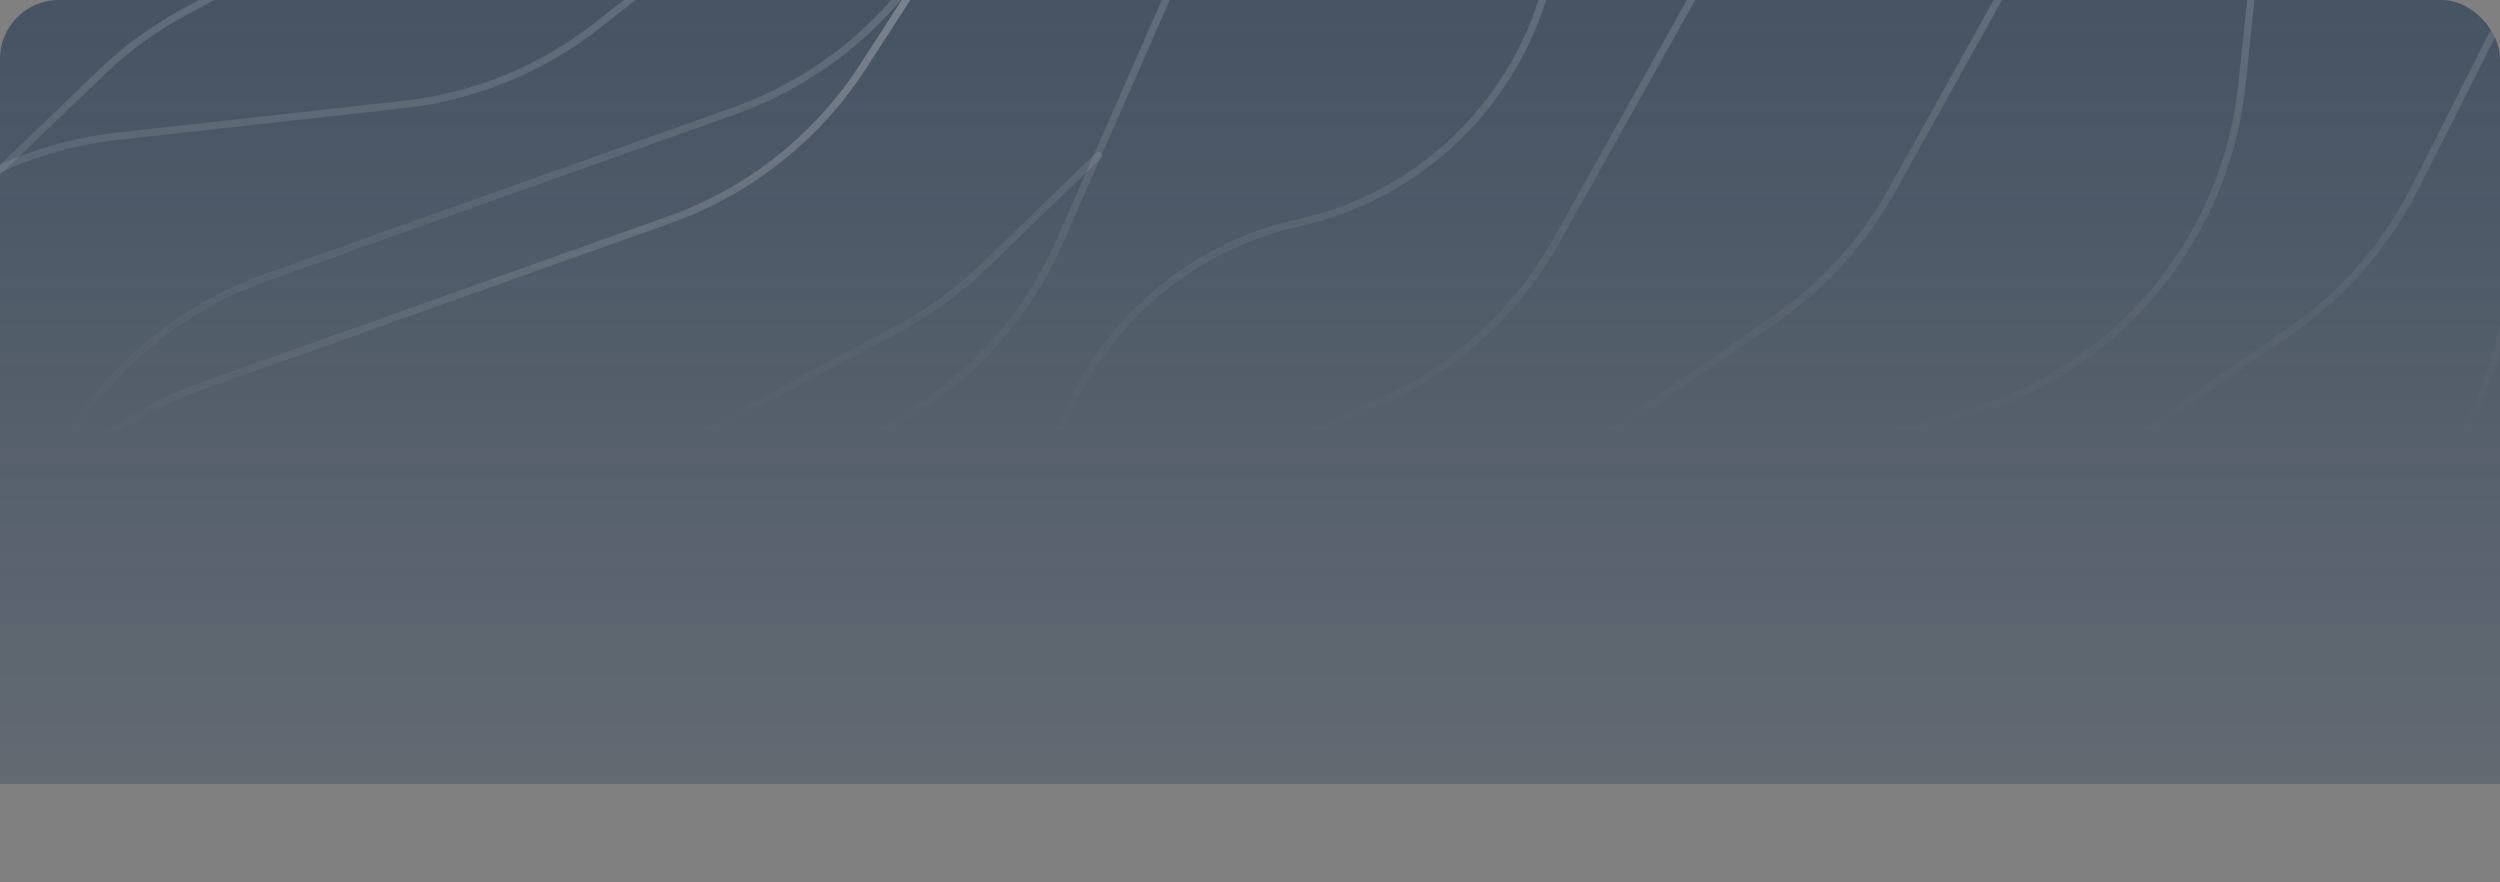 <svg width="850" height="300" viewBox="0 0 850 300" fill="none" xmlns="http://www.w3.org/2000/svg">

  <rect x="0" y="0" width="850" height="300" fill="#808080" stroke="none"/>

  <style>
    * {
      transform-origin: center;
      transform-box: fill-box;
    }

    .animate-fade-in-bottom {
      animation: fade-in-bottom 0.64s cubic-bezier(0, 0, 0.2, 1) forwards;
    }

    .title {
      opacity: 0;
      animation-delay: 0.4s;
    }

    .description {
      opacity: 0;
      animation-delay: 0.7s;
    }

    @keyframes fade-in-bottom {
      from {
        opacity: 0;
        transform: translate3d(0, -20px, 0);
      }
      to {
        opacity: 1;
        transform: translate3d(0, 0, 0);
      }
    }

  </style>
  <g clip-path="url(#clip0_211_2)">
    <rect width="850" height="300" rx="20" fill="url(#paint0_linear_211_2)"/>

    <path d="M-37.998 430.364L11.309 318.06C23.947 289.276 46.548 266.021 74.96 252.568L185.812 200.078L296.664 147.589C325.075 134.135 347.677 110.88 360.315 82.096L409.622 -30.207" stroke-width="2.469" stroke-linecap="round" stroke-linejoin="round" stroke="url(#paint1_linear_211_2)" />
    <path d="M-43.233 254.498L2.562 183.53C18.172 159.339 41.344 140.988 68.468 131.335L148.04 103.016L227.611 74.698C254.736 65.045 277.907 46.694 293.518 22.502L339.313 -48.465" stroke-width="2.469" stroke-linecap="round" stroke-linejoin="round" stroke="url(#paint1_linear_211_2)" />
    <path d="M-43.233 254.498L2.562 183.53C18.172 159.339 41.344 140.988 68.468 131.335L148.04 103.016L227.611 74.698C254.736 65.045 277.907 46.694 293.518 22.502L339.313 -48.465" stroke-width="2.469" stroke-linecap="round" stroke-linejoin="round" stroke="url(#paint1_linear_211_2)" />
    <path d="M-21.233 217.498L24.562 146.53C40.172 122.339 63.344 103.988 90.468 94.335L170.04 66.016L249.611 37.698C276.736 28.045 299.907 9.694 315.518 -14.498L361.313 -85.465" stroke-width="2.469" stroke-linecap="round" stroke-linejoin="round" stroke="url(#paint1_linear_211_2)" />
    <path d="M73.062 434.447L143.269 308.928C157.121 284.164 178.664 264.588 204.638 253.166L336.29 195.269L467.941 137.372C493.915 125.95 515.459 106.374 529.31 81.61L599.517 -43.909" stroke-width="2.469" stroke-linecap="round" stroke-linejoin="round" stroke="url(#paint1_linear_211_2)" />
    <path d="M680.729 -2.65L643.284 64.668C633.453 82.343 619.648 97.491 602.96 108.918L539.399 152.437L475.838 195.957C459.15 207.383 445.346 222.531 435.514 240.206L398.069 307.524" stroke-width="2.469" stroke-linecap="round" stroke-linejoin="round" stroke="url(#paint1_linear_211_2)" />
    <path d="M505.351 298.299L508.427 269.042C514.169 214.426 553.486 169.246 606.786 156.015L635.338 148.928L663.889 141.841C717.189 128.61 756.506 83.431 762.248 28.814L765.324 -0.443" stroke-width="2.469" stroke-linecap="round" stroke-linejoin="round" stroke="url(#paint1_linear_211_2)" />
    <path d="M851.458 110.087L849.109 118.579C838.604 156.556 811.505 187.754 775.372 203.47L767.292 206.984L759.211 210.499C723.078 226.215 695.979 257.413 685.474 295.39L683.125 303.882" stroke-width="2.469" stroke-linecap="round" stroke-linejoin="round" stroke="url(#paint1_linear_211_2)" />
    <path d="M852.155 2.369L821.035 63.957C811.28 83.264 796.879 99.843 779.127 112.204L722.5 151.636L665.873 191.068C648.121 203.429 633.72 220.008 623.965 239.315L592.845 300.903" stroke-width="2.469" stroke-linecap="round" stroke-linejoin="round" stroke="url(#paint1_linear_211_2)" />
    <path d="M529.675 -34.472V-34.472C529.894 18.424 493.202 64.314 441.555 75.739V75.739V75.739C389.908 87.164 353.216 133.054 353.435 185.95V185.95" stroke-width="2.469" stroke-linecap="round" stroke-linejoin="round" stroke="url(#paint1_linear_211_2)" />
    <path d="M-6.093 63.65L34.304 24.799C42.852 16.577 52.481 9.56 62.925 3.939L112.279 -22.622L161.634 -49.184C172.077 -54.804 181.706 -61.822 190.254 -70.043L230.651 -108.895" stroke-width="2.469" stroke-linecap="round" stroke-linejoin="round" stroke="url(#paint1_linear_211_2)" />
    <path d="M141.907 221.65L180.764 184.055C189.476 175.626 199.319 168.452 210.011 162.739L257.698 137.259L305.385 111.779C316.076 106.066 325.92 98.892 334.631 90.463L373.489 52.867" stroke-width="2.469" stroke-linecap="round" stroke-linejoin="round" stroke="url(#paint1_linear_211_2)" />
    <path d="M-64.984 103.904L-26.597 73.604C-7.423 58.469 15.614 49.019 39.892 46.328L88.5 40.941L137.108 35.554C161.386 32.863 184.423 23.413 203.597 8.278L241.984 -22.023" stroke-width="2.469" stroke-linecap="round" stroke-linejoin="round" stroke="url(#paint1_linear_211_2)" />
    <g class="animate-fade-in-bottom title">
      <path d="M183.224 150V116.4H186.92V150H183.224ZM193.541 125.088L196.421 114H200.165L196.277 125.088H193.541ZM206.272 150V126.576H209.776V130.224C210.672 128.88 211.696 127.872 212.848 127.2C214 126.528 215.296 126.192 216.736 126.192C218.4 126.192 219.856 126.608 221.104 127.44C222.352 128.24 223.296 129.344 223.936 130.752C224.864 129.248 225.968 128.112 227.248 127.344C228.56 126.576 230.064 126.192 231.76 126.192C233.328 126.192 234.704 126.56 235.888 127.296C237.104 128.032 238.048 129.056 238.72 130.368C239.392 131.648 239.728 133.152 239.728 134.88V150H236.224V135.744C236.224 133.696 235.712 132.08 234.688 130.896C233.664 129.712 232.256 129.12 230.464 129.12C229.248 129.12 228.144 129.424 227.152 130.032C226.192 130.64 225.344 131.568 224.608 132.816C224.672 133.136 224.72 133.472 224.752 133.824C224.784 134.176 224.8 134.528 224.8 134.88V150H221.296V135.744C221.296 133.696 220.768 132.08 219.712 130.896C218.688 129.712 217.28 129.12 215.488 129.12C213.088 129.12 211.184 130.272 209.776 132.576V150H206.272ZM366.885 150L380.181 116.4H384.597L397.701 150H393.717L389.733 139.44H374.757L370.773 150H366.885ZM375.909 136.512H388.629L382.245 119.76L375.909 136.512ZM401.741 150V115.68L405.245 114.96V129.792C406.141 128.672 407.229 127.808 408.509 127.2C409.789 126.592 411.213 126.288 412.781 126.288C414.829 126.288 416.653 126.832 418.253 127.92C419.885 128.976 421.181 130.416 422.141 132.24C423.101 134.032 423.581 136.048 423.581 138.288C423.581 140.528 423.085 142.56 422.093 144.384C421.133 146.208 419.821 147.664 418.157 148.752C416.525 149.808 414.669 150.336 412.589 150.336C411.117 150.336 409.741 150.048 408.461 149.472C407.213 148.864 406.125 148.016 405.197 146.928V150H401.741ZM411.917 147.312C413.485 147.312 414.877 146.928 416.093 146.16C417.341 145.36 418.317 144.288 419.021 142.944C419.757 141.568 420.125 140.032 420.125 138.336C420.125 136.608 419.757 135.072 419.021 133.728C418.317 132.384 417.341 131.328 416.093 130.56C414.877 129.76 413.485 129.36 411.917 129.36C410.541 129.36 409.261 129.648 408.077 130.224C406.925 130.768 405.981 131.552 405.245 132.576V144.048C406.013 145.072 406.973 145.872 408.125 146.448C409.309 147.024 410.573 147.312 411.917 147.312ZM439.469 150.336C437.453 150.336 435.629 149.808 433.997 148.752C432.365 147.664 431.069 146.224 430.109 144.432C429.149 142.608 428.669 140.576 428.669 138.336C428.669 136.064 429.149 134.032 430.109 132.24C431.101 130.416 432.429 128.976 434.093 127.92C435.757 126.832 437.613 126.288 439.661 126.288C441.101 126.288 442.445 126.576 443.693 127.152C444.941 127.696 446.029 128.496 446.957 129.552V115.344L450.461 114.624V150H446.957V146.88C446.061 148 444.973 148.864 443.693 149.472C442.413 150.048 441.005 150.336 439.469 150.336ZM440.333 147.264C441.709 147.264 442.973 146.992 444.125 146.448C445.277 145.904 446.221 145.136 446.957 144.144V132.528C446.189 131.536 445.213 130.768 444.029 130.224C442.877 129.648 441.645 129.36 440.333 129.36C438.765 129.36 437.357 129.744 436.109 130.512C434.893 131.28 433.917 132.336 433.181 133.68C432.477 135.024 432.125 136.56 432.125 138.288C432.125 139.984 432.477 141.52 433.181 142.896C433.917 144.24 434.893 145.312 436.109 146.112C437.357 146.88 438.765 147.264 440.333 147.264ZM457.615 150V126.576H461.118V150H457.615ZM459.391 120.768C458.687 120.768 458.079 120.528 457.567 120.048C457.087 119.536 456.847 118.944 456.847 118.272C456.847 117.6 457.087 117.024 457.567 116.544C458.079 116.032 458.687 115.776 459.391 115.776C460.095 115.776 460.687 116.032 461.167 116.544C461.679 117.024 461.935 117.6 461.935 118.272C461.935 118.944 461.679 119.536 461.167 120.048C460.687 120.528 460.095 120.768 459.391 120.768ZM468.303 150V115.344L471.807 114.624V150H468.303ZM478.991 150V115.344L482.495 114.624V150H478.991ZM496.926 150.432C495.262 150.432 493.79 150.128 492.51 149.52C491.23 148.912 490.222 148.08 489.486 147.024C488.782 145.936 488.43 144.688 488.43 143.28C488.43 141.872 488.798 140.656 489.534 139.632C490.27 138.576 491.294 137.76 492.606 137.184C493.918 136.608 495.454 136.32 497.214 136.32C498.558 136.32 499.822 136.464 501.006 136.752C502.222 137.04 503.342 137.504 504.366 138.144V134.928C504.366 133.008 503.854 131.568 502.83 130.608C501.806 129.616 500.302 129.12 498.318 129.12C497.23 129.12 496.11 129.28 494.958 129.6C493.838 129.92 492.59 130.432 491.214 131.136L489.918 128.448C493.054 126.944 495.998 126.192 498.75 126.192C501.662 126.192 503.902 126.912 505.47 128.352C507.038 129.76 507.822 131.792 507.822 134.448V150H504.366V147.264C503.342 148.32 502.206 149.12 500.958 149.664C499.71 150.176 498.366 150.432 496.926 150.432ZM491.79 143.184C491.79 144.56 492.318 145.664 493.374 146.496C494.462 147.328 495.886 147.744 497.646 147.744C498.958 147.744 500.158 147.52 501.246 147.072C502.366 146.624 503.406 145.952 504.366 145.056V140.544C503.374 139.968 502.35 139.552 501.294 139.296C500.238 139.008 499.054 138.864 497.742 138.864C495.95 138.864 494.51 139.264 493.422 140.064C492.334 140.832 491.79 141.872 491.79 143.184ZM514.944 150V115.344L518.448 114.624V130.368C519.344 128.96 520.416 127.92 521.664 127.248C522.912 126.544 524.32 126.192 525.888 126.192C527.584 126.192 529.056 126.56 530.304 127.296C531.584 128 532.576 129.008 533.28 130.32C534.016 131.6 534.384 133.104 534.384 134.832V150H530.88V135.84C530.88 133.76 530.304 132.128 529.152 130.944C528.032 129.728 526.512 129.12 524.592 129.12C523.312 129.12 522.144 129.424 521.088 130.032C520.032 130.64 519.152 131.536 518.448 132.72V150H514.944ZM561.847 150.528C558.999 150.528 556.519 149.776 554.407 148.272C552.327 146.768 550.823 144.656 549.895 141.936L553.255 140.592C554.055 142.736 555.175 144.368 556.615 145.488C558.055 146.608 559.815 147.168 561.895 147.168C564.519 147.168 566.615 146.272 568.183 144.48C569.751 142.688 570.535 140.288 570.535 137.28V116.4H574.231V137.328C574.231 140.016 573.719 142.352 572.695 144.336C571.703 146.32 570.279 147.856 568.423 148.944C566.567 150 564.375 150.528 561.847 150.528ZM589.765 150.384C588.101 150.384 586.629 150.016 585.349 149.28C584.069 148.544 583.061 147.52 582.325 146.208C581.621 144.896 581.269 143.392 581.269 141.696V126.576H584.821V140.688C584.821 142.768 585.381 144.416 586.501 145.632C587.621 146.848 589.141 147.456 591.061 147.456C592.373 147.456 593.541 147.152 594.565 146.544C595.621 145.936 596.501 145.056 597.205 143.904V126.576H600.709V150H597.205V146.208C596.309 147.584 595.237 148.624 593.989 149.328C592.773 150.032 591.365 150.384 589.765 150.384ZM615.145 150.48C613.225 150.48 611.449 150.192 609.817 149.616C608.185 149.008 606.793 148.144 605.641 147.024L607.513 144.72C608.921 145.744 610.217 146.496 611.401 146.976C612.585 147.424 613.801 147.648 615.049 147.648C616.745 147.648 618.153 147.248 619.273 146.448C620.393 145.648 620.953 144.624 620.953 143.376C620.953 142.416 620.617 141.664 619.945 141.12C619.305 140.576 618.233 140.16 616.729 139.872L612.889 139.2C610.617 138.784 608.937 138.08 607.849 137.088C606.793 136.096 606.265 134.752 606.265 133.056C606.265 131.712 606.617 130.528 607.321 129.504C608.057 128.48 609.065 127.68 610.345 127.104C611.625 126.496 613.081 126.192 614.713 126.192C616.313 126.192 617.833 126.432 619.273 126.912C620.713 127.36 622.169 128.096 623.641 129.12L621.913 131.568C620.697 130.704 619.481 130.08 618.265 129.696C617.049 129.28 615.817 129.072 614.569 129.072C613.033 129.072 611.801 129.408 610.873 130.08C609.945 130.752 609.481 131.664 609.481 132.816C609.481 133.776 609.769 134.512 610.345 135.024C610.953 135.536 612.009 135.92 613.513 136.176L617.449 136.896C619.817 137.312 621.545 138.032 622.633 139.056C623.721 140.08 624.265 141.456 624.265 143.184C624.265 144.56 623.865 145.808 623.065 146.928C622.265 148.016 621.177 148.88 619.801 149.52C618.425 150.16 616.873 150.48 615.145 150.48ZM637.952 150.384C636.288 150.384 634.816 150.016 633.536 149.28C632.256 148.544 631.248 147.52 630.512 146.208C629.808 144.896 629.456 143.392 629.456 141.696V126.576H633.008V140.688C633.008 142.768 633.568 144.416 634.688 145.632C635.808 146.848 637.328 147.456 639.248 147.456C640.56 147.456 641.728 147.152 642.752 146.544C643.808 145.936 644.688 145.056 645.392 143.904V126.576H648.896V150H645.392V146.208C644.496 147.584 643.424 148.624 642.176 149.328C640.96 150.032 639.552 150.384 637.952 150.384ZM659.06 150V129.456H653.828V126.576H659.06V121.68C659.06 119.376 659.668 117.6 660.884 116.352C662.1 115.104 663.828 114.48 666.068 114.48C666.708 114.48 667.284 114.512 667.796 114.576C668.34 114.64 668.82 114.752 669.236 114.912V118.08C668.724 117.92 668.26 117.808 667.844 117.744C667.428 117.68 666.948 117.648 666.404 117.648C665.06 117.648 664.084 117.984 663.476 118.656C662.868 119.296 662.564 120.32 662.564 121.728V126.576H669.236V129.456H662.564V150H659.06Z" fill="#205295"/>
      <path d="M271.432 150L284.728 116.4H289.144L302.248 150H298.264L294.28 139.44H279.304L275.32 150H271.432ZM280.456 136.512H293.176L286.792 119.76L280.456 136.512ZM306.404 150V129.456H301.172V126.576H306.404V121.68C306.404 119.376 307.012 117.6 308.228 116.352C309.444 115.104 311.172 114.48 313.412 114.48C314.052 114.48 314.628 114.512 315.14 114.576C315.684 114.64 316.164 114.752 316.58 114.912V118.08C316.068 117.92 315.604 117.808 315.188 117.744C314.772 117.68 314.292 117.648 313.748 117.648C312.404 117.648 311.428 117.984 310.82 118.656C310.212 119.296 309.908 120.32 309.908 121.728V126.576H316.58V129.456H309.908V150H306.404ZM321.146 150V126.576H324.65V150H321.146ZM322.922 120.768C322.218 120.768 321.61 120.528 321.098 120.048C320.618 119.536 320.378 118.944 320.378 118.272C320.378 117.6 320.618 117.024 321.098 116.544C321.61 116.032 322.218 115.776 322.922 115.776C323.626 115.776 324.218 116.032 324.698 116.544C325.21 117.024 325.466 117.6 325.466 118.272C325.466 118.944 325.21 119.536 324.698 120.048C324.218 120.528 323.626 120.768 322.922 120.768ZM334.81 150V129.456H329.578V126.576H334.81V121.68C334.81 119.376 335.418 117.6 336.634 116.352C337.85 115.104 339.578 114.48 341.818 114.48C342.458 114.48 343.034 114.512 343.546 114.576C344.09 114.64 344.57 114.752 344.986 114.912V118.08C344.474 117.92 344.01 117.808 343.594 117.744C343.178 117.68 342.698 117.648 342.154 117.648C340.81 117.648 339.834 117.984 339.226 118.656C338.618 119.296 338.314 120.32 338.314 121.728V126.576H344.986V129.456H338.314V150H334.81Z" fill="#0A2647"/>
    </g>

    <g class="animate-fade-in-bottom description">
      <path d="M61.52 185.18C60.827 185.18 60.213 185.053 59.68 184.8C59.147 184.547 58.727 184.2 58.42 183.76C58.127 183.307 57.98 182.787 57.98 182.2C57.98 181.613 58.133 181.107 58.44 180.68C58.747 180.24 59.173 179.9 59.72 179.66C60.267 179.42 60.907 179.3 61.64 179.3C62.2 179.3 62.727 179.36 63.22 179.48C63.727 179.6 64.193 179.793 64.62 180.06V178.72C64.62 177.92 64.407 177.32 63.98 176.92C63.553 176.507 62.927 176.3 62.1 176.3C61.647 176.3 61.18 176.367 60.7 176.5C60.233 176.633 59.713 176.847 59.14 177.14L58.6 176.02C59.907 175.393 61.133 175.08 62.28 175.08C63.493 175.08 64.427 175.38 65.08 175.98C65.733 176.567 66.06 177.413 66.06 178.52V185H64.62V183.86C64.193 184.3 63.72 184.633 63.2 184.86C62.68 185.073 62.12 185.18 61.52 185.18ZM59.38 182.16C59.38 182.733 59.6 183.193 60.04 183.54C60.493 183.887 61.087 184.06 61.82 184.06C62.367 184.06 62.867 183.967 63.32 183.78C63.787 183.593 64.22 183.313 64.62 182.94V181.06C64.207 180.82 63.78 180.647 63.34 180.54C62.9 180.42 62.407 180.36 61.86 180.36C61.113 180.36 60.513 180.527 60.06 180.86C59.607 181.18 59.38 181.613 59.38 182.16ZM74.935 185V176.44H72.755V175.24H74.935V173.2C74.935 172.24 75.189 171.5 75.695 170.98C76.202 170.46 76.922 170.2 77.855 170.2C78.122 170.2 78.362 170.213 78.575 170.24C78.802 170.267 79.002 170.313 79.175 170.38V171.7C78.962 171.633 78.769 171.587 78.595 171.56C78.422 171.533 78.222 171.52 77.995 171.52C77.435 171.52 77.029 171.66 76.775 171.94C76.522 172.207 76.395 172.633 76.395 173.22V175.24H79.175V176.44H76.395V185H74.935ZM84.578 185.16C83.884 185.16 83.271 185.007 82.738 184.7C82.204 184.393 81.784 183.967 81.478 183.42C81.184 182.873 81.038 182.247 81.038 181.54V175.24H82.518V181.12C82.518 181.987 82.751 182.673 83.218 183.18C83.684 183.687 84.318 183.94 85.118 183.94C85.664 183.94 86.151 183.813 86.578 183.56C87.018 183.307 87.384 182.94 87.678 182.46V175.24H89.138V185H87.678V183.42C87.304 183.993 86.858 184.427 86.338 184.72C85.831 185.013 85.244 185.16 84.578 185.16ZM92.133 185V170.56L93.593 170.26V185H92.133ZM96.586 185V170.56L98.046 170.26V185H96.586ZM100.759 180V178.74H107.419V180H100.759ZM113.161 185.2C112.361 185.2 111.621 185.08 110.941 184.84C110.261 184.587 109.681 184.227 109.201 183.76L109.981 182.8C110.567 183.227 111.107 183.54 111.601 183.74C112.094 183.927 112.601 184.02 113.121 184.02C113.827 184.02 114.414 183.853 114.881 183.52C115.347 183.187 115.581 182.76 115.581 182.24C115.581 181.84 115.441 181.527 115.161 181.3C114.894 181.073 114.447 180.9 113.821 180.78L112.221 180.5C111.274 180.327 110.574 180.033 110.121 179.62C109.681 179.207 109.461 178.647 109.461 177.94C109.461 177.38 109.607 176.887 109.901 176.46C110.207 176.033 110.627 175.7 111.161 175.46C111.694 175.207 112.301 175.08 112.981 175.08C113.647 175.08 114.281 175.18 114.881 175.38C115.481 175.567 116.087 175.873 116.701 176.3L115.981 177.32C115.474 176.96 114.967 176.7 114.461 176.54C113.954 176.367 113.441 176.28 112.921 176.28C112.281 176.28 111.767 176.42 111.381 176.7C110.994 176.98 110.801 177.36 110.801 177.84C110.801 178.24 110.921 178.547 111.161 178.76C111.414 178.973 111.854 179.133 112.481 179.24L114.121 179.54C115.107 179.713 115.827 180.013 116.281 180.44C116.734 180.867 116.961 181.44 116.961 182.16C116.961 182.733 116.794 183.253 116.461 183.72C116.127 184.173 115.674 184.533 115.101 184.8C114.527 185.067 113.881 185.2 113.161 185.2ZM122.708 185.2C121.868 185.2 121.228 185 120.788 184.6C120.362 184.187 120.148 183.593 120.148 182.82V176.44H118.128V175.24H120.148V172.56L121.608 172.22V175.24H124.408V176.44H121.608V182.44C121.608 182.96 121.715 183.333 121.928 183.56C122.155 183.787 122.522 183.9 123.028 183.9C123.282 183.9 123.508 183.88 123.708 183.84C123.908 183.8 124.142 183.733 124.408 183.64V184.94C124.142 185.033 123.862 185.1 123.568 185.14C123.275 185.18 122.988 185.2 122.708 185.2ZM129.567 185.18C128.874 185.18 128.26 185.053 127.727 184.8C127.194 184.547 126.774 184.2 126.467 183.76C126.174 183.307 126.027 182.787 126.027 182.2C126.027 181.613 126.18 181.107 126.487 180.68C126.794 180.24 127.22 179.9 127.767 179.66C128.314 179.42 128.954 179.3 129.687 179.3C130.247 179.3 130.774 179.36 131.267 179.48C131.774 179.6 132.24 179.793 132.667 180.06V178.72C132.667 177.92 132.454 177.32 132.027 176.92C131.6 176.507 130.974 176.3 130.147 176.3C129.694 176.3 129.227 176.367 128.747 176.5C128.28 176.633 127.76 176.847 127.187 177.14L126.647 176.02C127.954 175.393 129.18 175.08 130.327 175.08C131.54 175.08 132.474 175.38 133.127 175.98C133.78 176.567 134.107 177.413 134.107 178.52V185H132.667V183.86C132.24 184.3 131.767 184.633 131.247 184.86C130.727 185.073 130.167 185.18 129.567 185.18ZM127.427 182.16C127.427 182.733 127.647 183.193 128.087 183.54C128.54 183.887 129.134 184.06 129.867 184.06C130.414 184.06 130.914 183.967 131.367 183.78C131.834 183.593 132.267 183.313 132.667 182.94V181.06C132.254 180.82 131.827 180.647 131.387 180.54C130.947 180.42 130.454 180.36 129.907 180.36C129.16 180.36 128.56 180.527 128.107 180.86C127.654 181.18 127.427 181.613 127.427 182.16ZM141.454 185.16C140.548 185.16 139.728 184.94 138.994 184.5C138.274 184.047 137.701 183.44 137.274 182.68C136.848 181.907 136.634 181.053 136.634 180.12C136.634 179.173 136.848 178.32 137.274 177.56C137.701 176.8 138.274 176.2 138.994 175.76C139.728 175.307 140.548 175.08 141.454 175.08C142.174 175.08 142.861 175.213 143.514 175.48C144.168 175.747 144.734 176.12 145.214 176.6L144.274 177.62C143.928 177.233 143.508 176.933 143.014 176.72C142.521 176.507 142.021 176.4 141.514 176.4C140.874 176.4 140.294 176.567 139.774 176.9C139.268 177.233 138.861 177.68 138.554 178.24C138.248 178.8 138.094 179.427 138.094 180.12C138.094 180.813 138.248 181.44 138.554 182C138.861 182.56 139.268 183.007 139.774 183.34C140.294 183.673 140.874 183.84 141.514 183.84C142.021 183.84 142.521 183.733 143.014 183.52C143.508 183.293 143.928 182.993 144.274 182.62L145.214 183.64C144.734 184.12 144.168 184.493 143.514 184.76C142.861 185.027 142.174 185.16 141.454 185.16ZM147.25 185V170.56L148.71 170.26V179.62L153.35 175.24H155.11L150.15 179.88L155.33 185H153.41L148.71 180.34V185H147.25ZM165.763 185.14C164.923 185.14 164.163 184.92 163.483 184.48C162.803 184.027 162.263 183.427 161.863 182.68C161.463 181.92 161.263 181.073 161.263 180.14C161.263 179.193 161.463 178.347 161.863 177.6C162.276 176.84 162.83 176.24 163.523 175.8C164.216 175.347 164.99 175.12 165.843 175.12C166.443 175.12 167.003 175.24 167.523 175.48C168.043 175.707 168.496 176.04 168.883 176.48V170.56L170.343 170.26V185H168.883V183.7C168.51 184.167 168.056 184.527 167.523 184.78C166.99 185.02 166.403 185.14 165.763 185.14ZM166.123 183.86C166.696 183.86 167.223 183.747 167.703 183.52C168.183 183.293 168.576 182.973 168.883 182.56V177.72C168.563 177.307 168.156 176.987 167.663 176.76C167.183 176.52 166.67 176.4 166.123 176.4C165.47 176.4 164.883 176.56 164.363 176.88C163.856 177.2 163.45 177.64 163.143 178.2C162.85 178.76 162.703 179.4 162.703 180.12C162.703 180.827 162.85 181.467 163.143 182.04C163.45 182.6 163.856 183.047 164.363 183.38C164.883 183.7 165.47 183.86 166.123 183.86ZM177.744 185.2C176.837 185.2 176.017 184.98 175.284 184.54C174.55 184.087 173.97 183.48 173.544 182.72C173.117 181.947 172.904 181.08 172.904 180.12C172.904 179.16 173.104 178.3 173.504 177.54C173.917 176.78 174.47 176.18 175.164 175.74C175.857 175.3 176.63 175.08 177.484 175.08C178.35 175.08 179.117 175.3 179.784 175.74C180.464 176.167 180.997 176.753 181.384 177.5C181.784 178.233 181.984 179.067 181.984 180V180.44H174.324C174.377 181.107 174.557 181.707 174.864 182.24C175.184 182.76 175.597 183.173 176.104 183.48C176.624 183.773 177.19 183.92 177.804 183.92C178.31 183.92 178.797 183.833 179.264 183.66C179.744 183.473 180.15 183.227 180.484 182.92L181.404 183.9C180.844 184.34 180.264 184.667 179.664 184.88C179.064 185.093 178.424 185.2 177.744 185.2ZM174.364 179.4H180.544C180.477 178.813 180.297 178.293 180.004 177.84C179.724 177.373 179.364 177.007 178.924 176.74C178.497 176.473 178.017 176.34 177.484 176.34C176.95 176.34 176.464 176.473 176.024 176.74C175.584 176.993 175.217 177.353 174.924 177.82C174.644 178.273 174.457 178.8 174.364 179.4ZM186.984 185L182.984 175.24H184.564L187.724 183.18L190.844 175.24H192.404L188.384 185H186.984ZM198.31 185.2C197.403 185.2 196.583 184.98 195.85 184.54C195.117 184.087 194.537 183.48 194.11 182.72C193.683 181.947 193.47 181.08 193.47 180.12C193.47 179.16 193.67 178.3 194.07 177.54C194.483 176.78 195.037 176.18 195.73 175.74C196.423 175.3 197.197 175.08 198.05 175.08C198.917 175.08 199.683 175.3 200.35 175.74C201.03 176.167 201.563 176.753 201.95 177.5C202.35 178.233 202.55 179.067 202.55 180V180.44H194.89C194.943 181.107 195.123 181.707 195.43 182.24C195.75 182.76 196.163 183.173 196.67 183.48C197.19 183.773 197.757 183.92 198.37 183.92C198.877 183.92 199.363 183.833 199.83 183.66C200.31 183.473 200.717 183.227 201.05 182.92L201.97 183.9C201.41 184.34 200.83 184.667 200.23 184.88C199.63 185.093 198.99 185.2 198.31 185.2ZM194.93 179.4H201.11C201.043 178.813 200.863 178.293 200.57 177.84C200.29 177.373 199.93 177.007 199.49 176.74C199.063 176.473 198.583 176.34 198.05 176.34C197.517 176.34 197.03 176.473 196.59 176.74C196.15 176.993 195.783 177.353 195.49 177.82C195.21 178.273 195.023 178.8 194.93 179.4ZM205.043 185V170.56L206.503 170.26V185H205.043ZM213.816 185.16C212.909 185.16 212.096 184.94 211.376 184.5C210.656 184.06 210.089 183.46 209.676 182.7C209.263 181.94 209.056 181.08 209.056 180.12C209.056 179.16 209.263 178.3 209.676 177.54C210.089 176.78 210.656 176.18 211.376 175.74C212.096 175.3 212.909 175.08 213.816 175.08C214.709 175.08 215.509 175.3 216.216 175.74C216.936 176.18 217.503 176.78 217.916 177.54C218.329 178.3 218.536 179.16 218.536 180.12C218.536 181.08 218.329 181.94 217.916 182.7C217.503 183.46 216.936 184.06 216.216 184.5C215.509 184.94 214.709 185.16 213.816 185.16ZM213.796 183.88C214.436 183.88 215.003 183.72 215.496 183.4C215.989 183.067 216.376 182.613 216.656 182.04C216.949 181.467 217.096 180.827 217.096 180.12C217.096 179.4 216.949 178.76 216.656 178.2C216.376 177.627 215.989 177.18 215.496 176.86C215.003 176.527 214.436 176.36 213.796 176.36C213.156 176.36 212.589 176.527 212.096 176.86C211.603 177.18 211.209 177.627 210.916 178.2C210.636 178.76 210.496 179.4 210.496 180.12C210.496 180.827 210.636 181.467 210.916 182.04C211.209 182.613 211.603 183.067 212.096 183.4C212.589 183.72 213.156 183.88 213.796 183.88ZM221.098 189.18V175.24H222.538V176.64C222.911 176.147 223.364 175.773 223.898 175.52C224.444 175.253 225.044 175.12 225.698 175.12C226.551 175.12 227.311 175.347 227.978 175.8C228.658 176.24 229.198 176.84 229.598 177.6C229.998 178.347 230.198 179.187 230.198 180.12C230.198 181.053 229.991 181.9 229.578 182.66C229.178 183.42 228.631 184.027 227.938 184.48C227.258 184.92 226.484 185.14 225.618 185.14C225.004 185.14 224.438 185.027 223.918 184.8C223.398 184.56 222.944 184.22 222.558 183.78V189.18H221.098ZM225.338 183.88C225.991 183.88 226.571 183.72 227.078 183.4C227.598 183.067 228.004 182.62 228.298 182.06C228.604 181.487 228.758 180.847 228.758 180.14C228.758 179.42 228.604 178.78 228.298 178.22C228.004 177.66 227.598 177.22 227.078 176.9C226.571 176.567 225.991 176.4 225.338 176.4C224.764 176.4 224.231 176.52 223.738 176.76C223.258 176.987 222.864 177.313 222.558 177.74V182.52C222.878 182.947 223.278 183.28 223.758 183.52C224.251 183.76 224.778 183.88 225.338 183.88ZM237.158 185.2C236.251 185.2 235.431 184.98 234.698 184.54C233.964 184.087 233.384 183.48 232.958 182.72C232.531 181.947 232.318 181.08 232.318 180.12C232.318 179.16 232.518 178.3 232.918 177.54C233.331 176.78 233.884 176.18 234.578 175.74C235.271 175.3 236.044 175.08 236.898 175.08C237.764 175.08 238.531 175.3 239.198 175.74C239.878 176.167 240.411 176.753 240.798 177.5C241.198 178.233 241.398 179.067 241.398 180V180.44H233.738C233.791 181.107 233.971 181.707 234.278 182.24C234.598 182.76 235.011 183.173 235.518 183.48C236.038 183.773 236.604 183.92 237.218 183.92C237.724 183.92 238.211 183.833 238.678 183.66C239.158 183.473 239.564 183.227 239.898 182.92L240.818 183.9C240.258 184.34 239.678 184.667 239.078 184.88C238.478 185.093 237.838 185.2 237.158 185.2ZM233.778 179.4H239.958C239.891 178.813 239.711 178.293 239.418 177.84C239.138 177.373 238.778 177.007 238.338 176.74C237.911 176.473 237.431 176.34 236.898 176.34C236.364 176.34 235.878 176.473 235.438 176.74C234.998 176.993 234.631 177.353 234.338 177.82C234.058 178.273 233.871 178.8 233.778 179.4ZM243.891 185V175.24H245.351V177.24C245.604 176.56 245.964 176.033 246.431 175.66C246.911 175.273 247.457 175.08 248.071 175.08C248.244 175.08 248.404 175.093 248.551 175.12C248.697 175.133 248.844 175.167 248.991 175.22V176.54C248.831 176.487 248.657 176.447 248.471 176.42C248.297 176.38 248.131 176.36 247.971 176.36C247.371 176.36 246.844 176.533 246.391 176.88C245.951 177.227 245.604 177.713 245.351 178.34V185H243.891ZM255.59 185V170.56L257.05 170.26V185H255.59ZM264.363 185.16C263.456 185.16 262.643 184.94 261.923 184.5C261.203 184.06 260.636 183.46 260.223 182.7C259.81 181.94 259.603 181.08 259.603 180.12C259.603 179.16 259.81 178.3 260.223 177.54C260.636 176.78 261.203 176.18 261.923 175.74C262.643 175.3 263.456 175.08 264.363 175.08C265.256 175.08 266.056 175.3 266.763 175.74C267.483 176.18 268.05 176.78 268.463 177.54C268.876 178.3 269.083 179.16 269.083 180.12C269.083 181.08 268.876 181.94 268.463 182.7C268.05 183.46 267.483 184.06 266.763 184.5C266.056 184.94 265.256 185.16 264.363 185.16ZM264.343 183.88C264.983 183.88 265.55 183.72 266.043 183.4C266.536 183.067 266.923 182.613 267.203 182.04C267.496 181.467 267.643 180.827 267.643 180.12C267.643 179.4 267.496 178.76 267.203 178.2C266.923 177.627 266.536 177.18 266.043 176.86C265.55 176.527 264.983 176.36 264.343 176.36C263.703 176.36 263.136 176.527 262.643 176.86C262.15 177.18 261.756 177.627 261.463 178.2C261.183 178.76 261.043 179.4 261.043 180.12C261.043 180.827 261.183 181.467 261.463 182.04C261.756 182.613 262.15 183.067 262.643 183.4C263.136 183.72 263.703 183.88 264.343 183.88ZM274.152 185L270.152 175.24H271.732L274.892 183.18L278.012 175.24H279.572L275.552 185H274.152ZM285.478 185.2C284.571 185.2 283.751 184.98 283.018 184.54C282.285 184.087 281.705 183.48 281.278 182.72C280.851 181.947 280.638 181.08 280.638 180.12C280.638 179.16 280.838 178.3 281.238 177.54C281.651 176.78 282.205 176.18 282.898 175.74C283.591 175.3 284.365 175.08 285.218 175.08C286.085 175.08 286.851 175.3 287.518 175.74C288.198 176.167 288.731 176.753 289.118 177.5C289.518 178.233 289.718 179.067 289.718 180V180.44H282.058C282.111 181.107 282.291 181.707 282.598 182.24C282.918 182.76 283.331 183.173 283.838 183.48C284.358 183.773 284.925 183.92 285.538 183.92C286.045 183.92 286.531 183.833 286.998 183.66C287.478 183.473 287.885 183.227 288.218 182.92L289.138 183.9C288.578 184.34 287.998 184.667 287.398 184.88C286.798 185.093 286.158 185.2 285.478 185.2ZM282.098 179.4H288.278C288.211 178.813 288.031 178.293 287.738 177.84C287.458 177.373 287.098 177.007 286.658 176.74C286.231 176.473 285.751 176.34 285.218 176.34C284.685 176.34 284.198 176.473 283.758 176.74C283.318 176.993 282.951 177.353 282.658 177.82C282.378 178.273 282.191 178.8 282.098 179.4ZM295.329 185.2C294.529 185.2 293.789 185.08 293.109 184.84C292.429 184.587 291.849 184.227 291.369 183.76L292.149 182.8C292.735 183.227 293.275 183.54 293.769 183.74C294.262 183.927 294.769 184.02 295.289 184.02C295.995 184.02 296.582 183.853 297.049 183.52C297.515 183.187 297.749 182.76 297.749 182.24C297.749 181.84 297.609 181.527 297.329 181.3C297.062 181.073 296.615 180.9 295.989 180.78L294.389 180.5C293.442 180.327 292.742 180.033 292.289 179.62C291.849 179.207 291.629 178.647 291.629 177.94C291.629 177.38 291.775 176.887 292.069 176.46C292.375 176.033 292.795 175.7 293.329 175.46C293.862 175.207 294.469 175.08 295.149 175.08C295.815 175.08 296.449 175.18 297.049 175.38C297.649 175.567 298.255 175.873 298.869 176.3L298.149 177.32C297.642 176.96 297.135 176.7 296.629 176.54C296.122 176.367 295.609 176.28 295.089 176.28C294.449 176.28 293.935 176.42 293.549 176.7C293.162 176.98 292.969 177.36 292.969 177.84C292.969 178.24 293.089 178.547 293.329 178.76C293.582 178.973 294.022 179.133 294.649 179.24L296.289 179.54C297.275 179.713 297.995 180.013 298.449 180.44C298.902 180.867 299.129 181.44 299.129 182.16C299.129 182.733 298.962 183.253 298.629 183.72C298.295 184.173 297.842 184.533 297.269 184.8C296.695 185.067 296.049 185.2 295.329 185.2ZM306.02 189.18V175.24H307.46V176.64C307.833 176.147 308.286 175.773 308.82 175.52C309.366 175.253 309.966 175.12 310.62 175.12C311.473 175.12 312.233 175.347 312.9 175.8C313.58 176.24 314.12 176.84 314.52 177.6C314.92 178.347 315.12 179.187 315.12 180.12C315.12 181.053 314.913 181.9 314.5 182.66C314.1 183.42 313.553 184.027 312.86 184.48C312.18 184.92 311.406 185.14 310.54 185.14C309.926 185.14 309.36 185.027 308.84 184.8C308.32 184.56 307.866 184.22 307.48 183.78V189.18H306.02ZM310.26 183.88C310.913 183.88 311.493 183.72 312 183.4C312.52 183.067 312.926 182.62 313.22 182.06C313.526 181.487 313.68 180.847 313.68 180.14C313.68 179.42 313.526 178.78 313.22 178.22C312.926 177.66 312.52 177.22 312 176.9C311.493 176.567 310.913 176.4 310.26 176.4C309.686 176.4 309.153 176.52 308.66 176.76C308.18 176.987 307.786 177.313 307.48 177.74V182.52C307.8 182.947 308.2 183.28 308.68 183.52C309.173 183.76 309.7 183.88 310.26 183.88ZM317.68 185V175.24H319.14V177.24C319.393 176.56 319.753 176.033 320.22 175.66C320.7 175.273 321.246 175.08 321.86 175.08C322.033 175.08 322.193 175.093 322.34 175.12C322.486 175.133 322.633 175.167 322.78 175.22V176.54C322.62 176.487 322.446 176.447 322.26 176.42C322.086 176.38 321.92 176.36 321.76 176.36C321.16 176.36 320.633 176.533 320.18 176.88C319.74 177.227 319.393 177.713 319.14 178.34V185H317.68ZM328.425 185.16C327.519 185.16 326.705 184.94 325.985 184.5C325.265 184.06 324.699 183.46 324.285 182.7C323.872 181.94 323.665 181.08 323.665 180.12C323.665 179.16 323.872 178.3 324.285 177.54C324.699 176.78 325.265 176.18 325.985 175.74C326.705 175.3 327.519 175.08 328.425 175.08C329.319 175.08 330.119 175.3 330.825 175.74C331.545 176.18 332.112 176.78 332.525 177.54C332.939 178.3 333.145 179.16 333.145 180.12C333.145 181.08 332.939 181.94 332.525 182.7C332.112 183.46 331.545 184.06 330.825 184.5C330.119 184.94 329.319 185.16 328.425 185.16ZM328.405 183.88C329.045 183.88 329.612 183.72 330.105 183.4C330.599 183.067 330.985 182.613 331.265 182.04C331.559 181.467 331.705 180.827 331.705 180.12C331.705 179.4 331.559 178.76 331.265 178.2C330.985 177.627 330.599 177.18 330.105 176.86C329.612 176.527 329.045 176.36 328.405 176.36C327.765 176.36 327.199 176.527 326.705 176.86C326.212 177.18 325.819 177.627 325.525 178.2C325.245 178.76 325.105 179.4 325.105 180.12C325.105 180.827 325.245 181.467 325.525 182.04C325.819 182.613 326.212 183.067 326.705 183.4C327.199 183.72 327.765 183.88 328.405 183.88ZM335.707 185V170.7L337.167 170.4V176.58C337.54 176.113 337.994 175.753 338.527 175.5C339.06 175.247 339.654 175.12 340.307 175.12C341.16 175.12 341.92 175.347 342.587 175.8C343.267 176.24 343.807 176.84 344.207 177.6C344.607 178.347 344.807 179.187 344.807 180.12C344.807 181.053 344.6 181.9 344.187 182.66C343.787 183.42 343.24 184.027 342.547 184.48C341.867 184.92 341.094 185.14 340.227 185.14C339.614 185.14 339.04 185.02 338.507 184.78C337.987 184.527 337.534 184.173 337.147 183.72V185H335.707ZM339.947 183.88C340.6 183.88 341.18 183.72 341.687 183.4C342.207 183.067 342.614 182.62 342.907 182.06C343.214 181.487 343.367 180.847 343.367 180.14C343.367 179.42 343.214 178.78 342.907 178.22C342.614 177.66 342.207 177.22 341.687 176.9C341.18 176.567 340.6 176.4 339.947 176.4C339.374 176.4 338.84 176.52 338.347 176.76C337.867 176.987 337.474 177.313 337.167 177.74V182.52C337.487 182.947 337.887 183.28 338.367 183.52C338.86 183.76 339.387 183.88 339.947 183.88ZM347.367 185V170.56L348.827 170.26V185H347.367ZM356.22 185.2C355.314 185.2 354.494 184.98 353.76 184.54C353.027 184.087 352.447 183.48 352.02 182.72C351.594 181.947 351.38 181.08 351.38 180.12C351.38 179.16 351.58 178.3 351.98 177.54C352.394 176.78 352.947 176.18 353.64 175.74C354.334 175.3 355.107 175.08 355.96 175.08C356.827 175.08 357.594 175.3 358.26 175.74C358.94 176.167 359.474 176.753 359.86 177.5C360.26 178.233 360.46 179.067 360.46 180V180.44H352.8C352.854 181.107 353.034 181.707 353.34 182.24C353.66 182.76 354.074 183.173 354.58 183.48C355.1 183.773 355.667 183.92 356.28 183.92C356.787 183.92 357.274 183.833 357.74 183.66C358.22 183.473 358.627 183.227 358.96 182.92L359.88 183.9C359.32 184.34 358.74 184.667 358.14 184.88C357.54 185.093 356.9 185.2 356.22 185.2ZM352.84 179.4H359.02C358.954 178.813 358.774 178.293 358.48 177.84C358.2 177.373 357.84 177.007 357.4 176.74C356.974 176.473 356.494 176.34 355.96 176.34C355.427 176.34 354.94 176.473 354.5 176.74C354.06 176.993 353.694 177.353 353.4 177.82C353.12 178.273 352.934 178.8 352.84 179.4ZM362.953 185V175.24H364.413V176.76C364.786 176.2 365.213 175.78 365.693 175.5C366.173 175.22 366.713 175.08 367.313 175.08C368.006 175.08 368.613 175.253 369.133 175.6C369.653 175.933 370.046 176.393 370.313 176.98C370.7 176.353 371.16 175.88 371.693 175.56C372.24 175.24 372.866 175.08 373.573 175.08C374.226 175.08 374.8 175.233 375.293 175.54C375.8 175.847 376.193 176.273 376.473 176.82C376.753 177.353 376.893 177.98 376.893 178.7V185H375.433V179.06C375.433 178.207 375.22 177.533 374.793 177.04C374.366 176.547 373.78 176.3 373.033 176.3C372.526 176.3 372.066 176.427 371.653 176.68C371.253 176.933 370.9 177.32 370.593 177.84C370.62 177.973 370.64 178.113 370.653 178.26C370.666 178.407 370.673 178.553 370.673 178.7V185H369.213V179.06C369.213 178.207 368.993 177.533 368.553 177.04C368.126 176.547 367.54 176.3 366.793 176.3C365.793 176.3 365 176.78 364.413 177.74V185H362.953ZM379.568 180V178.74H386.228V180H379.568ZM391.969 185.2C391.169 185.2 390.429 185.08 389.749 184.84C389.069 184.587 388.489 184.227 388.009 183.76L388.789 182.8C389.376 183.227 389.916 183.54 390.409 183.74C390.903 183.927 391.409 184.02 391.929 184.02C392.636 184.02 393.223 183.853 393.689 183.52C394.156 183.187 394.389 182.76 394.389 182.24C394.389 181.84 394.249 181.527 393.969 181.3C393.703 181.073 393.256 180.9 392.629 180.78L391.029 180.5C390.083 180.327 389.383 180.033 388.929 179.62C388.489 179.207 388.269 178.647 388.269 177.94C388.269 177.38 388.416 176.887 388.709 176.46C389.016 176.033 389.436 175.7 389.969 175.46C390.503 175.207 391.109 175.08 391.789 175.08C392.456 175.08 393.089 175.18 393.689 175.38C394.289 175.567 394.896 175.873 395.509 176.3L394.789 177.32C394.283 176.96 393.776 176.7 393.269 176.54C392.763 176.367 392.249 176.28 391.729 176.28C391.089 176.28 390.576 176.42 390.189 176.7C389.803 176.98 389.609 177.36 389.609 177.84C389.609 178.24 389.729 178.547 389.969 178.76C390.223 178.973 390.663 179.133 391.289 179.24L392.929 179.54C393.916 179.713 394.636 180.013 395.089 180.44C395.543 180.867 395.769 181.44 395.769 182.16C395.769 182.733 395.603 183.253 395.269 183.72C394.936 184.173 394.483 184.533 393.909 184.8C393.336 185.067 392.689 185.2 391.969 185.2ZM402.41 185.16C401.503 185.16 400.69 184.94 399.97 184.5C399.25 184.06 398.683 183.46 398.27 182.7C397.857 181.94 397.65 181.08 397.65 180.12C397.65 179.16 397.857 178.3 398.27 177.54C398.683 176.78 399.25 176.18 399.97 175.74C400.69 175.3 401.503 175.08 402.41 175.08C403.303 175.08 404.103 175.3 404.81 175.74C405.53 176.18 406.097 176.78 406.51 177.54C406.923 178.3 407.13 179.16 407.13 180.12C407.13 181.08 406.923 181.94 406.51 182.7C406.097 183.46 405.53 184.06 404.81 184.5C404.103 184.94 403.303 185.16 402.41 185.16ZM402.39 183.88C403.03 183.88 403.597 183.72 404.09 183.4C404.583 183.067 404.97 182.613 405.25 182.04C405.543 181.467 405.69 180.827 405.69 180.12C405.69 179.4 405.543 178.76 405.25 178.2C404.97 177.627 404.583 177.18 404.09 176.86C403.597 176.527 403.03 176.36 402.39 176.36C401.75 176.36 401.183 176.527 400.69 176.86C400.197 177.18 399.803 177.627 399.51 178.2C399.23 178.76 399.09 179.4 399.09 180.12C399.09 180.827 399.23 181.467 399.51 182.04C399.803 182.613 400.197 183.067 400.69 183.4C401.183 183.72 401.75 183.88 402.39 183.88ZM409.691 185V170.56L411.151 170.26V185H409.691ZM416.945 185L412.945 175.24H414.525L417.685 183.18L420.805 175.24H422.365L418.345 185H416.945ZM424.144 185V175.24H425.604V185H424.144ZM424.884 172.82C424.591 172.82 424.337 172.72 424.124 172.52C423.924 172.307 423.824 172.06 423.824 171.78C423.824 171.5 423.924 171.26 424.124 171.06C424.337 170.847 424.591 170.74 424.884 170.74C425.177 170.74 425.424 170.847 425.624 171.06C425.837 171.26 425.944 171.5 425.944 171.78C425.944 172.06 425.837 172.307 425.624 172.52C425.424 172.72 425.177 172.82 424.884 172.82ZM428.598 185V175.24H430.058V176.82C430.431 176.233 430.878 175.8 431.398 175.52C431.918 175.227 432.504 175.08 433.158 175.08C433.864 175.08 434.478 175.233 434.998 175.54C435.531 175.833 435.944 176.253 436.238 176.8C436.544 177.333 436.698 177.96 436.698 178.68V185H435.238V179.1C435.238 178.233 434.998 177.553 434.518 177.06C434.051 176.553 433.418 176.3 432.618 176.3C432.084 176.3 431.598 176.427 431.158 176.68C430.718 176.933 430.351 177.307 430.058 177.8V185H428.598ZM444.153 189.38C443.499 189.38 442.839 189.287 442.173 189.1C441.519 188.927 440.913 188.68 440.353 188.36L440.973 187.24C441.573 187.547 442.119 187.773 442.613 187.92C443.106 188.067 443.599 188.14 444.093 188.14C444.986 188.14 445.659 187.927 446.113 187.5C446.579 187.073 446.813 186.453 446.813 185.64V183.68C446.439 184.147 445.986 184.507 445.453 184.76C444.919 185 444.333 185.12 443.693 185.12C442.853 185.12 442.093 184.9 441.413 184.46C440.733 184.007 440.193 183.407 439.793 182.66C439.393 181.9 439.193 181.053 439.193 180.12C439.193 179.187 439.393 178.347 439.793 177.6C440.206 176.84 440.759 176.24 441.453 175.8C442.146 175.347 442.919 175.12 443.773 175.12C444.386 175.12 444.953 175.24 445.473 175.48C445.993 175.707 446.446 176.047 446.833 176.5V175.24H448.273V185.62C448.273 186.833 447.919 187.76 447.213 188.4C446.506 189.053 445.486 189.38 444.153 189.38ZM444.053 183.86C444.626 183.86 445.153 183.747 445.633 183.52C446.113 183.28 446.506 182.953 446.813 182.54V177.72C446.493 177.307 446.086 176.987 445.593 176.76C445.113 176.52 444.599 176.4 444.053 176.4C443.399 176.4 442.813 176.56 442.293 176.88C441.786 177.2 441.379 177.64 441.073 178.2C440.779 178.76 440.633 179.4 440.633 180.12C440.633 180.827 440.779 181.467 441.073 182.04C441.379 182.6 441.786 183.047 442.293 183.38C442.813 183.7 443.399 183.86 444.053 183.86ZM450.773 188.14L451.973 183.52H453.533L451.913 188.14H450.773ZM463.961 185.2C463.161 185.2 462.421 185.08 461.741 184.84C461.061 184.587 460.481 184.227 460.001 183.76L460.781 182.8C461.368 183.227 461.908 183.54 462.401 183.74C462.895 183.927 463.401 184.02 463.921 184.02C464.628 184.02 465.215 183.853 465.681 183.52C466.148 183.187 466.381 182.76 466.381 182.24C466.381 181.84 466.241 181.527 465.961 181.3C465.695 181.073 465.248 180.9 464.621 180.78L463.021 180.5C462.075 180.327 461.375 180.033 460.921 179.62C460.481 179.207 460.261 178.647 460.261 177.94C460.261 177.38 460.408 176.887 460.701 176.46C461.008 176.033 461.428 175.7 461.961 175.46C462.495 175.207 463.101 175.08 463.781 175.08C464.448 175.08 465.081 175.18 465.681 175.38C466.281 175.567 466.888 175.873 467.501 176.3L466.781 177.32C466.275 176.96 465.768 176.7 465.261 176.54C464.755 176.367 464.241 176.28 463.721 176.28C463.081 176.28 462.568 176.42 462.181 176.7C461.795 176.98 461.601 177.36 461.601 177.84C461.601 178.24 461.721 178.547 461.961 178.76C462.215 178.973 462.655 179.133 463.281 179.24L464.921 179.54C465.908 179.713 466.628 180.013 467.081 180.44C467.535 180.867 467.761 181.44 467.761 182.16C467.761 182.733 467.595 183.253 467.261 183.72C466.928 184.173 466.475 184.533 465.901 184.8C465.328 185.067 464.681 185.2 463.961 185.2ZM474.402 185.16C473.495 185.16 472.682 184.94 471.962 184.5C471.242 184.06 470.675 183.46 470.262 182.7C469.849 181.94 469.642 181.08 469.642 180.12C469.642 179.16 469.849 178.3 470.262 177.54C470.675 176.78 471.242 176.18 471.962 175.74C472.682 175.3 473.495 175.08 474.402 175.08C475.295 175.08 476.095 175.3 476.802 175.74C477.522 176.18 478.089 176.78 478.502 177.54C478.915 178.3 479.122 179.16 479.122 180.12C479.122 181.08 478.915 181.94 478.502 182.7C478.089 183.46 477.522 184.06 476.802 184.5C476.095 184.94 475.295 185.16 474.402 185.16ZM474.382 183.88C475.022 183.88 475.589 183.72 476.082 183.4C476.575 183.067 476.962 182.613 477.242 182.04C477.535 181.467 477.682 180.827 477.682 180.12C477.682 179.4 477.535 178.76 477.242 178.2C476.962 177.627 476.575 177.18 476.082 176.86C475.589 176.527 475.022 176.36 474.382 176.36C473.742 176.36 473.175 176.527 472.682 176.86C472.189 177.18 471.795 177.627 471.502 178.2C471.222 178.76 471.082 179.4 471.082 180.12C471.082 180.827 471.222 181.467 471.502 182.04C471.795 182.613 472.189 183.067 472.682 183.4C473.175 183.72 473.742 183.88 474.382 183.88ZM482.318 185V176.44H480.138V175.24H482.318V173.2C482.318 172.24 482.571 171.5 483.078 170.98C483.585 170.46 484.305 170.2 485.238 170.2C485.505 170.2 485.745 170.213 485.958 170.24C486.185 170.267 486.385 170.313 486.558 170.38V171.7C486.345 171.633 486.151 171.587 485.978 171.56C485.805 171.533 485.605 171.52 485.378 171.52C484.818 171.52 484.411 171.66 484.158 171.94C483.905 172.207 483.778 172.633 483.778 173.22V175.24H486.558V176.44H483.778V185H482.318ZM492.396 185.2C491.556 185.2 490.916 185 490.476 184.6C490.049 184.187 489.836 183.593 489.836 182.82V176.44H487.816V175.24H489.836V172.56L491.296 172.22V175.24H494.096V176.44H491.296V182.44C491.296 182.96 491.402 183.333 491.616 183.56C491.842 183.787 492.209 183.9 492.716 183.9C492.969 183.9 493.196 183.88 493.396 183.84C493.596 183.8 493.829 183.733 494.096 183.64V184.94C493.829 185.033 493.549 185.1 493.256 185.14C492.962 185.18 492.676 185.2 492.396 185.2ZM498.17 185L495.49 175.24H496.91L498.95 183.04L501.29 175.24H502.59L504.93 183.04L506.95 175.24H508.33L505.67 185H504.25L501.93 177.12L499.61 185H498.17ZM513.317 185.18C512.624 185.18 512.01 185.053 511.477 184.8C510.944 184.547 510.524 184.2 510.217 183.76C509.924 183.307 509.777 182.787 509.777 182.2C509.777 181.613 509.93 181.107 510.237 180.68C510.544 180.24 510.97 179.9 511.517 179.66C512.064 179.42 512.704 179.3 513.437 179.3C513.997 179.3 514.524 179.36 515.017 179.48C515.524 179.6 515.99 179.793 516.417 180.06V178.72C516.417 177.92 516.204 177.32 515.777 176.92C515.35 176.507 514.724 176.3 513.897 176.3C513.444 176.3 512.977 176.367 512.497 176.5C512.03 176.633 511.51 176.847 510.937 177.14L510.397 176.02C511.704 175.393 512.93 175.08 514.077 175.08C515.29 175.08 516.224 175.38 516.877 175.98C517.53 176.567 517.857 177.413 517.857 178.52V185H516.417V183.86C515.99 184.3 515.517 184.633 514.997 184.86C514.477 185.073 513.917 185.18 513.317 185.18ZM511.177 182.16C511.177 182.733 511.397 183.193 511.837 183.54C512.29 183.887 512.884 184.06 513.617 184.06C514.164 184.06 514.664 183.967 515.117 183.78C515.584 183.593 516.017 183.313 516.417 182.94V181.06C516.004 180.82 515.577 180.647 515.137 180.54C514.697 180.42 514.204 180.36 513.657 180.36C512.91 180.36 512.31 180.527 511.857 180.86C511.404 181.18 511.177 181.613 511.177 182.16ZM520.824 185V175.24H522.284V177.24C522.538 176.56 522.898 176.033 523.364 175.66C523.844 175.273 524.391 175.08 525.004 175.08C525.178 175.08 525.338 175.093 525.484 175.12C525.631 175.133 525.778 175.167 525.924 175.22V176.54C525.764 176.487 525.591 176.447 525.404 176.42C525.231 176.38 525.064 176.36 524.904 176.36C524.304 176.36 523.778 176.533 523.324 176.88C522.884 177.227 522.538 177.713 522.284 178.34V185H520.824ZM531.65 185.2C530.743 185.2 529.923 184.98 529.19 184.54C528.457 184.087 527.877 183.48 527.45 182.72C527.023 181.947 526.81 181.08 526.81 180.12C526.81 179.16 527.01 178.3 527.41 177.54C527.823 176.78 528.377 176.18 529.07 175.74C529.763 175.3 530.537 175.08 531.39 175.08C532.257 175.08 533.023 175.3 533.69 175.74C534.37 176.167 534.903 176.753 535.29 177.5C535.69 178.233 535.89 179.067 535.89 180V180.44H528.23C528.283 181.107 528.463 181.707 528.77 182.24C529.09 182.76 529.503 183.173 530.01 183.48C530.53 183.773 531.097 183.92 531.71 183.92C532.217 183.92 532.703 183.833 533.17 183.66C533.65 183.473 534.057 183.227 534.39 182.92L535.31 183.9C534.75 184.34 534.17 184.667 533.57 184.88C532.97 185.093 532.33 185.2 531.65 185.2ZM528.27 179.4H534.45C534.383 178.813 534.203 178.293 533.91 177.84C533.63 177.373 533.27 177.007 532.83 176.74C532.403 176.473 531.923 176.34 531.39 176.34C530.857 176.34 530.37 176.473 529.93 176.74C529.49 176.993 529.123 177.353 528.83 177.82C528.55 178.273 528.363 178.8 528.27 179.4ZM546.071 185.18C545.377 185.18 544.764 185.053 544.231 184.8C543.697 184.547 543.277 184.2 542.971 183.76C542.677 183.307 542.531 182.787 542.531 182.2C542.531 181.613 542.684 181.107 542.991 180.68C543.297 180.24 543.724 179.9 544.271 179.66C544.817 179.42 545.457 179.3 546.191 179.3C546.751 179.3 547.277 179.36 547.771 179.48C548.277 179.6 548.744 179.793 549.171 180.06V178.72C549.171 177.92 548.957 177.32 548.531 176.92C548.104 176.507 547.477 176.3 546.651 176.3C546.197 176.3 545.731 176.367 545.251 176.5C544.784 176.633 544.264 176.847 543.691 177.14L543.151 176.02C544.457 175.393 545.684 175.08 546.831 175.08C548.044 175.08 548.977 175.38 549.631 175.98C550.284 176.567 550.611 177.413 550.611 178.52V185H549.171V183.86C548.744 184.3 548.271 184.633 547.751 184.86C547.231 185.073 546.671 185.18 546.071 185.18ZM543.931 182.16C543.931 182.733 544.151 183.193 544.591 183.54C545.044 183.887 545.637 184.06 546.371 184.06C546.917 184.06 547.417 183.967 547.871 183.78C548.337 183.593 548.771 183.313 549.171 182.94V181.06C548.757 180.82 548.331 180.647 547.891 180.54C547.451 180.42 546.957 180.36 546.411 180.36C545.664 180.36 545.064 180.527 544.611 180.86C544.157 181.18 543.931 181.613 543.931 182.16ZM553.578 185V175.24H555.038V177.24C555.291 176.56 555.651 176.033 556.118 175.66C556.598 175.273 557.145 175.08 557.758 175.08C557.931 175.08 558.091 175.093 558.238 175.12C558.385 175.133 558.531 175.167 558.678 175.22V176.54C558.518 176.487 558.345 176.447 558.158 176.42C557.985 176.38 557.818 176.36 557.658 176.36C557.058 176.36 556.531 176.533 556.078 176.88C555.638 177.227 555.291 177.713 555.038 178.34V185H553.578ZM564.384 185.16C563.477 185.16 562.657 184.94 561.924 184.5C561.204 184.047 560.631 183.44 560.204 182.68C559.777 181.907 559.564 181.053 559.564 180.12C559.564 179.173 559.777 178.32 560.204 177.56C560.631 176.8 561.204 176.2 561.924 175.76C562.657 175.307 563.477 175.08 564.384 175.08C565.104 175.08 565.791 175.213 566.444 175.48C567.097 175.747 567.664 176.12 568.144 176.6L567.204 177.62C566.857 177.233 566.437 176.933 565.944 176.72C565.451 176.507 564.951 176.4 564.444 176.4C563.804 176.4 563.224 176.567 562.704 176.9C562.197 177.233 561.791 177.68 561.484 178.24C561.177 178.8 561.024 179.427 561.024 180.12C561.024 180.813 561.177 181.44 561.484 182C561.791 182.56 562.197 183.007 562.704 183.34C563.224 183.673 563.804 183.84 564.444 183.84C564.951 183.84 565.451 183.733 565.944 183.52C566.437 183.293 566.857 182.993 567.204 182.62L568.144 183.64C567.664 184.12 567.097 184.493 566.444 184.76C565.791 185.027 565.104 185.16 564.384 185.16ZM570.18 185V170.56L571.64 170.26V176.82C572.013 176.233 572.46 175.8 572.98 175.52C573.5 175.227 574.086 175.08 574.74 175.08C575.446 175.08 576.06 175.233 576.58 175.54C577.113 175.833 577.526 176.253 577.82 176.8C578.126 177.333 578.28 177.96 578.28 178.68V185H576.82V179.1C576.82 178.233 576.58 177.553 576.1 177.06C575.633 176.553 575 176.3 574.2 176.3C573.666 176.3 573.18 176.427 572.74 176.68C572.3 176.933 571.933 177.307 571.64 177.8V185H570.18ZM581.195 185V175.24H582.655V185H581.195ZM581.935 172.82C581.642 172.82 581.388 172.72 581.175 172.52C580.975 172.307 580.875 172.06 580.875 171.78C580.875 171.5 580.975 171.26 581.175 171.06C581.388 170.847 581.642 170.74 581.935 170.74C582.228 170.74 582.475 170.847 582.675 171.06C582.888 171.26 582.995 171.5 582.995 171.78C582.995 172.06 582.888 172.307 582.675 172.52C582.475 172.72 582.228 172.82 581.935 172.82ZM589.368 185.2C588.528 185.2 587.888 185 587.448 184.6C587.022 184.187 586.808 183.593 586.808 182.82V176.44H584.788V175.24H586.808V172.56L588.268 172.22V175.24H591.068V176.44H588.268V182.44C588.268 182.96 588.375 183.333 588.588 183.56C588.815 183.787 589.182 183.9 589.688 183.9C589.942 183.9 590.168 183.88 590.368 183.84C590.568 183.8 590.802 183.733 591.068 183.64V184.94C590.802 185.033 590.522 185.1 590.228 185.14C589.935 185.18 589.648 185.2 589.368 185.2ZM597.412 185.2C596.505 185.2 595.685 184.98 594.952 184.54C594.218 184.087 593.638 183.48 593.212 182.72C592.785 181.947 592.572 181.08 592.572 180.12C592.572 179.16 592.772 178.3 593.172 177.54C593.585 176.78 594.138 176.18 594.832 175.74C595.525 175.3 596.298 175.08 597.152 175.08C598.018 175.08 598.785 175.3 599.452 175.74C600.132 176.167 600.665 176.753 601.052 177.5C601.452 178.233 601.652 179.067 601.652 180V180.44H593.992C594.045 181.107 594.225 181.707 594.532 182.24C594.852 182.76 595.265 183.173 595.772 183.48C596.292 183.773 596.858 183.92 597.472 183.92C597.978 183.92 598.465 183.833 598.932 183.66C599.412 183.473 599.818 183.227 600.152 182.92L601.072 183.9C600.512 184.34 599.932 184.667 599.332 184.88C598.732 185.093 598.092 185.2 597.412 185.2ZM594.032 179.4H600.212C600.145 178.813 599.965 178.293 599.672 177.84C599.392 177.373 599.032 177.007 598.592 176.74C598.165 176.473 597.685 176.34 597.152 176.34C596.618 176.34 596.132 176.473 595.692 176.74C595.252 176.993 594.885 177.353 594.592 177.82C594.312 178.273 594.125 178.8 594.032 179.4ZM608.525 185.16C607.618 185.16 606.798 184.94 606.065 184.5C605.345 184.047 604.771 183.44 604.345 182.68C603.918 181.907 603.705 181.053 603.705 180.12C603.705 179.173 603.918 178.32 604.345 177.56C604.771 176.8 605.345 176.2 606.065 175.76C606.798 175.307 607.618 175.08 608.525 175.08C609.245 175.08 609.931 175.213 610.585 175.48C611.238 175.747 611.805 176.12 612.285 176.6L611.345 177.62C610.998 177.233 610.578 176.933 610.085 176.72C609.591 176.507 609.091 176.4 608.585 176.4C607.945 176.4 607.365 176.567 606.845 176.9C606.338 177.233 605.931 177.68 605.625 178.24C605.318 178.8 605.165 179.427 605.165 180.12C605.165 180.813 605.318 181.44 605.625 182C605.931 182.56 606.338 183.007 606.845 183.34C607.365 183.673 607.945 183.84 608.585 183.84C609.091 183.84 609.591 183.733 610.085 183.52C610.578 183.293 610.998 182.993 611.345 182.62L612.285 183.64C611.805 184.12 611.238 184.493 610.585 184.76C609.931 185.027 609.245 185.16 608.525 185.16ZM618.236 185.2C617.396 185.2 616.756 185 616.316 184.6C615.889 184.187 615.676 183.593 615.676 182.82V176.44H613.656V175.24H615.676V172.56L617.136 172.22V175.24H619.936V176.44H617.136V182.44C617.136 182.96 617.242 183.333 617.456 183.56C617.682 183.787 618.049 183.9 618.556 183.9C618.809 183.9 619.036 183.88 619.236 183.84C619.436 183.8 619.669 183.733 619.936 183.64V184.94C619.669 185.033 619.389 185.1 619.096 185.14C618.802 185.18 618.516 185.2 618.236 185.2ZM625.554 185.16C624.861 185.16 624.248 185.007 623.714 184.7C623.181 184.393 622.761 183.967 622.454 183.42C622.161 182.873 622.014 182.247 622.014 181.54V175.24H623.494V181.12C623.494 181.987 623.728 182.673 624.194 183.18C624.661 183.687 625.294 183.94 626.094 183.94C626.641 183.94 627.128 183.813 627.554 183.56C627.994 183.307 628.361 182.94 628.654 182.46V175.24H630.114V185H628.654V183.42C628.281 183.993 627.834 184.427 627.314 184.72C626.808 185.013 626.221 185.16 625.554 185.16ZM633.109 185V175.24H634.569V177.24C634.823 176.56 635.183 176.033 635.649 175.66C636.129 175.273 636.676 175.08 637.289 175.08C637.463 175.08 637.623 175.093 637.769 175.12C637.916 175.133 638.063 175.167 638.209 175.22V176.54C638.049 176.487 637.876 176.447 637.689 176.42C637.516 176.38 637.349 176.36 637.189 176.36C636.589 176.36 636.063 176.533 635.609 176.88C635.169 177.227 634.823 177.713 634.569 178.34V185H633.109ZM643.935 185.2C643.028 185.2 642.208 184.98 641.475 184.54C640.742 184.087 640.162 183.48 639.735 182.72C639.308 181.947 639.095 181.08 639.095 180.12C639.095 179.16 639.295 178.3 639.695 177.54C640.108 176.78 640.662 176.18 641.355 175.74C642.048 175.3 642.822 175.08 643.675 175.08C644.542 175.08 645.308 175.3 645.975 175.74C646.655 176.167 647.188 176.753 647.575 177.5C647.975 178.233 648.175 179.067 648.175 180V180.44H640.515C640.568 181.107 640.748 181.707 641.055 182.24C641.375 182.76 641.788 183.173 642.295 183.48C642.815 183.773 643.382 183.92 643.995 183.92C644.502 183.92 644.988 183.833 645.455 183.66C645.935 183.473 646.342 183.227 646.675 182.92L647.595 183.9C647.035 184.34 646.455 184.667 645.855 184.88C645.255 185.093 644.615 185.2 643.935 185.2ZM640.555 179.4H646.735C646.668 178.813 646.488 178.293 646.195 177.84C645.915 177.373 645.555 177.007 645.115 176.74C644.688 176.473 644.208 176.34 643.675 176.34C643.142 176.34 642.655 176.473 642.215 176.74C641.775 176.993 641.408 177.353 641.115 177.82C640.835 178.273 640.648 178.8 640.555 179.4ZM649.66 188.14L650.86 183.52H652.42L650.8 188.14H649.66ZM662.848 185.18C662.155 185.18 661.541 185.053 661.008 184.8C660.475 184.547 660.055 184.2 659.748 183.76C659.455 183.307 659.308 182.787 659.308 182.2C659.308 181.613 659.461 181.107 659.768 180.68C660.075 180.24 660.501 179.9 661.048 179.66C661.595 179.42 662.235 179.3 662.968 179.3C663.528 179.3 664.055 179.36 664.548 179.48C665.055 179.6 665.521 179.793 665.948 180.06V178.72C665.948 177.92 665.735 177.32 665.308 176.92C664.881 176.507 664.255 176.3 663.428 176.3C662.975 176.3 662.508 176.367 662.028 176.5C661.561 176.633 661.041 176.847 660.468 177.14L659.928 176.02C661.235 175.393 662.461 175.08 663.608 175.08C664.821 175.08 665.755 175.38 666.408 175.98C667.061 176.567 667.388 177.413 667.388 178.52V185H665.948V183.86C665.521 184.3 665.048 184.633 664.528 184.86C664.008 185.073 663.448 185.18 662.848 185.18ZM660.708 182.16C660.708 182.733 660.928 183.193 661.368 183.54C661.821 183.887 662.415 184.06 663.148 184.06C663.695 184.06 664.195 183.967 664.648 183.78C665.115 183.593 665.548 183.313 665.948 182.94V181.06C665.535 180.82 665.108 180.647 664.668 180.54C664.228 180.42 663.735 180.36 663.188 180.36C662.441 180.36 661.841 180.527 661.388 180.86C660.935 181.18 660.708 181.613 660.708 182.16ZM670.355 185V175.24H671.815V176.82C672.189 176.233 672.635 175.8 673.155 175.52C673.675 175.227 674.262 175.08 674.915 175.08C675.622 175.08 676.235 175.233 676.755 175.54C677.289 175.833 677.702 176.253 677.995 176.8C678.302 177.333 678.455 177.96 678.455 178.68V185H676.995V179.1C676.995 178.233 676.755 177.553 676.275 177.06C675.809 176.553 675.175 176.3 674.375 176.3C673.842 176.3 673.355 176.427 672.915 176.68C672.475 176.933 672.109 177.307 671.815 177.8V185H670.355ZM685.451 185.14C684.611 185.14 683.851 184.92 683.171 184.48C682.491 184.027 681.951 183.427 681.551 182.68C681.151 181.92 680.951 181.073 680.951 180.14C680.951 179.193 681.151 178.347 681.551 177.6C681.964 176.84 682.517 176.24 683.211 175.8C683.904 175.347 684.677 175.12 685.531 175.12C686.131 175.12 686.691 175.24 687.211 175.48C687.731 175.707 688.184 176.04 688.571 176.48V170.56L690.031 170.26V185H688.571V183.7C688.197 184.167 687.744 184.527 687.211 184.78C686.677 185.02 686.091 185.14 685.451 185.14ZM685.811 183.86C686.384 183.86 686.911 183.747 687.391 183.52C687.871 183.293 688.264 182.973 688.571 182.56V177.72C688.251 177.307 687.844 176.987 687.351 176.76C686.871 176.52 686.357 176.4 685.811 176.4C685.157 176.4 684.571 176.56 684.051 176.88C683.544 177.2 683.137 177.64 682.831 178.2C682.537 178.76 682.391 179.4 682.391 180.12C682.391 180.827 682.537 181.467 682.831 182.04C683.137 182.6 683.544 183.047 684.051 183.38C684.571 183.7 685.157 183.86 685.811 183.86ZM702.079 185.16C701.173 185.16 700.353 184.94 699.619 184.5C698.899 184.047 698.326 183.44 697.899 182.68C697.473 181.907 697.259 181.053 697.259 180.12C697.259 179.173 697.473 178.32 697.899 177.56C698.326 176.8 698.899 176.2 699.619 175.76C700.353 175.307 701.173 175.08 702.079 175.08C702.799 175.08 703.486 175.213 704.139 175.48C704.793 175.747 705.359 176.12 705.839 176.6L704.899 177.62C704.553 177.233 704.133 176.933 703.639 176.72C703.146 176.507 702.646 176.4 702.139 176.4C701.499 176.4 700.919 176.567 700.399 176.9C699.893 177.233 699.486 177.68 699.179 178.24C698.873 178.8 698.719 179.427 698.719 180.12C698.719 180.813 698.873 181.44 699.179 182C699.486 182.56 699.893 183.007 700.399 183.34C700.919 183.673 701.499 183.84 702.139 183.84C702.646 183.84 703.146 183.733 703.639 183.52C704.133 183.293 704.553 182.993 704.899 182.62L705.839 183.64C705.359 184.12 704.793 184.493 704.139 184.76C703.486 185.027 702.799 185.16 702.079 185.16ZM707.875 185V170.56L709.335 170.26V185H707.875ZM716.728 185.2C715.821 185.2 715.001 184.98 714.268 184.54C713.535 184.087 712.955 183.48 712.528 182.72C712.101 181.947 711.888 181.08 711.888 180.12C711.888 179.16 712.088 178.3 712.488 177.54C712.901 176.78 713.455 176.18 714.148 175.74C714.841 175.3 715.615 175.08 716.468 175.08C717.335 175.08 718.101 175.3 718.768 175.74C719.448 176.167 719.981 176.753 720.368 177.5C720.768 178.233 720.968 179.067 720.968 180V180.44H713.308C713.361 181.107 713.541 181.707 713.848 182.24C714.168 182.76 714.581 183.173 715.088 183.48C715.608 183.773 716.175 183.92 716.788 183.92C717.295 183.92 717.781 183.833 718.248 183.66C718.728 183.473 719.135 183.227 719.468 182.92L720.388 183.9C719.828 184.34 719.248 184.667 718.648 184.88C718.048 185.093 717.408 185.2 716.728 185.2ZM713.348 179.4H719.528C719.461 178.813 719.281 178.293 718.988 177.84C718.708 177.373 718.348 177.007 717.908 176.74C717.481 176.473 717.001 176.34 716.468 176.34C715.935 176.34 715.448 176.473 715.008 176.74C714.568 176.993 714.201 177.353 713.908 177.82C713.628 178.273 713.441 178.8 713.348 179.4ZM726.286 185.18C725.592 185.18 724.979 185.053 724.446 184.8C723.912 184.547 723.492 184.2 723.186 183.76C722.892 183.307 722.746 182.787 722.746 182.2C722.746 181.613 722.899 181.107 723.206 180.68C723.512 180.24 723.939 179.9 724.486 179.66C725.032 179.42 725.672 179.3 726.406 179.3C726.966 179.3 727.492 179.36 727.986 179.48C728.492 179.6 728.959 179.793 729.386 180.06V178.72C729.386 177.92 729.172 177.32 728.746 176.92C728.319 176.507 727.692 176.3 726.866 176.3C726.412 176.3 725.946 176.367 725.466 176.5C724.999 176.633 724.479 176.847 723.906 177.14L723.366 176.02C724.672 175.393 725.899 175.08 727.046 175.08C728.259 175.08 729.192 175.38 729.846 175.98C730.499 176.567 730.826 177.413 730.826 178.52V185H729.386V183.86C728.959 184.3 728.486 184.633 727.966 184.86C727.446 185.073 726.886 185.18 726.286 185.18ZM724.146 182.16C724.146 182.733 724.366 183.193 724.806 183.54C725.259 183.887 725.852 184.06 726.586 184.06C727.132 184.06 727.632 183.967 728.086 183.78C728.552 183.593 728.986 183.313 729.386 182.94V181.06C728.972 180.82 728.546 180.647 728.106 180.54C727.666 180.42 727.172 180.36 726.626 180.36C725.879 180.36 725.279 180.527 724.826 180.86C724.372 181.18 724.146 181.613 724.146 182.16ZM733.793 185V175.24H735.253V176.82C735.626 176.233 736.073 175.8 736.593 175.52C737.113 175.227 737.7 175.08 738.353 175.08C739.06 175.08 739.673 175.233 740.193 175.54C740.726 175.833 741.14 176.253 741.433 176.8C741.74 177.333 741.893 177.96 741.893 178.68V185H740.433V179.1C740.433 178.233 740.193 177.553 739.713 177.06C739.246 176.553 738.613 176.3 737.813 176.3C737.28 176.3 736.793 176.427 736.353 176.68C735.913 176.933 735.546 177.307 735.253 177.8V185H733.793ZM753.876 185.16C752.969 185.16 752.149 184.94 751.416 184.5C750.696 184.047 750.123 183.44 749.696 182.68C749.269 181.907 749.056 181.053 749.056 180.12C749.056 179.173 749.269 178.32 749.696 177.56C750.123 176.8 750.696 176.2 751.416 175.76C752.149 175.307 752.969 175.08 753.876 175.08C754.596 175.08 755.283 175.213 755.936 175.48C756.589 175.747 757.156 176.12 757.636 176.6L756.696 177.62C756.349 177.233 755.929 176.933 755.436 176.72C754.943 176.507 754.443 176.4 753.936 176.4C753.296 176.4 752.716 176.567 752.196 176.9C751.689 177.233 751.283 177.68 750.976 178.24C750.669 178.8 750.516 179.427 750.516 180.12C750.516 180.813 750.669 181.44 750.976 182C751.283 182.56 751.689 183.007 752.196 183.34C752.716 183.673 753.296 183.84 753.936 183.84C754.443 183.84 754.943 183.733 755.436 183.52C755.929 183.293 756.349 182.993 756.696 182.62L757.636 183.64C757.156 184.12 756.589 184.493 755.936 184.76C755.283 185.027 754.596 185.16 753.876 185.16ZM763.699 185.16C762.792 185.16 761.979 184.94 761.259 184.5C760.539 184.06 759.972 183.46 759.559 182.7C759.146 181.94 758.939 181.08 758.939 180.12C758.939 179.16 759.146 178.3 759.559 177.54C759.972 176.78 760.539 176.18 761.259 175.74C761.979 175.3 762.792 175.08 763.699 175.08C764.592 175.08 765.392 175.3 766.099 175.74C766.819 176.18 767.386 176.78 767.799 177.54C768.212 178.3 768.419 179.16 768.419 180.12C768.419 181.08 768.212 181.94 767.799 182.7C767.386 183.46 766.819 184.06 766.099 184.5C765.392 184.94 764.592 185.16 763.699 185.16ZM763.679 183.88C764.319 183.88 764.886 183.72 765.379 183.4C765.872 183.067 766.259 182.613 766.539 182.04C766.832 181.467 766.979 180.827 766.979 180.12C766.979 179.4 766.832 178.76 766.539 178.2C766.259 177.627 765.872 177.18 765.379 176.86C764.886 176.527 764.319 176.36 763.679 176.36C763.039 176.36 762.472 176.527 761.979 176.86C761.486 177.18 761.092 177.627 760.799 178.2C760.519 178.76 760.379 179.4 760.379 180.12C760.379 180.827 760.519 181.467 760.799 182.04C761.092 182.613 761.486 183.067 761.979 183.4C762.472 183.72 763.039 183.88 763.679 183.88ZM775.04 185.14C774.2 185.14 773.44 184.92 772.76 184.48C772.08 184.027 771.54 183.427 771.14 182.68C770.74 181.92 770.54 181.073 770.54 180.14C770.54 179.193 770.74 178.347 771.14 177.6C771.554 176.84 772.107 176.24 772.8 175.8C773.494 175.347 774.267 175.12 775.12 175.12C775.72 175.12 776.28 175.24 776.8 175.48C777.32 175.707 777.774 176.04 778.16 176.48V170.56L779.62 170.26V185H778.16V183.7C777.787 184.167 777.334 184.527 776.8 184.78C776.267 185.02 775.68 185.14 775.04 185.14ZM775.4 183.86C775.974 183.86 776.5 183.747 776.98 183.52C777.46 183.293 777.854 182.973 778.16 182.56V177.72C777.84 177.307 777.434 176.987 776.94 176.76C776.46 176.52 775.947 176.4 775.4 176.4C774.747 176.4 774.16 176.56 773.64 176.88C773.134 177.2 772.727 177.64 772.42 178.2C772.127 178.76 771.98 179.4 771.98 180.12C771.98 180.827 772.127 181.467 772.42 182.04C772.727 182.6 773.134 183.047 773.64 183.38C774.16 183.7 774.747 183.86 775.4 183.86ZM787.021 185.2C786.114 185.2 785.294 184.98 784.561 184.54C783.828 184.087 783.248 183.48 782.821 182.72C782.394 181.947 782.181 181.08 782.181 180.12C782.181 179.16 782.381 178.3 782.781 177.54C783.194 176.78 783.748 176.18 784.441 175.74C785.134 175.3 785.908 175.08 786.761 175.08C787.628 175.08 788.394 175.3 789.061 175.74C789.741 176.167 790.274 176.753 790.661 177.5C791.061 178.233 791.261 179.067 791.261 180V180.44H783.601C783.654 181.107 783.834 181.707 784.141 182.24C784.461 182.76 784.874 183.173 785.381 183.48C785.901 183.773 786.468 183.92 787.081 183.92C787.588 183.92 788.074 183.833 788.541 183.66C789.021 183.473 789.428 183.227 789.761 182.92L790.681 183.9C790.121 184.34 789.541 184.667 788.941 184.88C788.341 185.093 787.701 185.2 787.021 185.2ZM783.641 179.4H789.821C789.754 178.813 789.574 178.293 789.281 177.84C789.001 177.373 788.641 177.007 788.201 176.74C787.774 176.473 787.294 176.34 786.761 176.34C786.228 176.34 785.741 176.473 785.301 176.74C784.861 176.993 784.494 177.353 784.201 177.82C783.921 178.273 783.734 178.8 783.641 179.4Z" fill="#2C74B3"/>
    </g>
  </g>
  <defs>
    <linearGradient id="paint0_linear_211_2" x1="425" y1="-546.5" x2="425" y2="308.5" gradientUnits="userSpaceOnUse">
      <stop stop-color="#0A2647"/>
      <stop offset="0.951" stop-color="#0A2647" stop-opacity="0.25"/>
      <stop offset="0.499" stop-color="#144272" stop-opacity="0"/>
    </linearGradient>
    <linearGradient id="paint1_linear_211_2" x1="403" y1="-344.5" x2="403.267" y2="409" gradientUnits="userSpaceOnUse">
      <stop stop-color="#FAFAFA" stop-opacity="0.5"/>
      <stop offset="0.654" stop-color="#FAFAFA" stop-opacity="0"/>
    </linearGradient>
    <clipPath id="clip0_211_2">
      <rect width="850" height="300" rx="20" fill="white"/>
    </clipPath>
  </defs>
</svg>